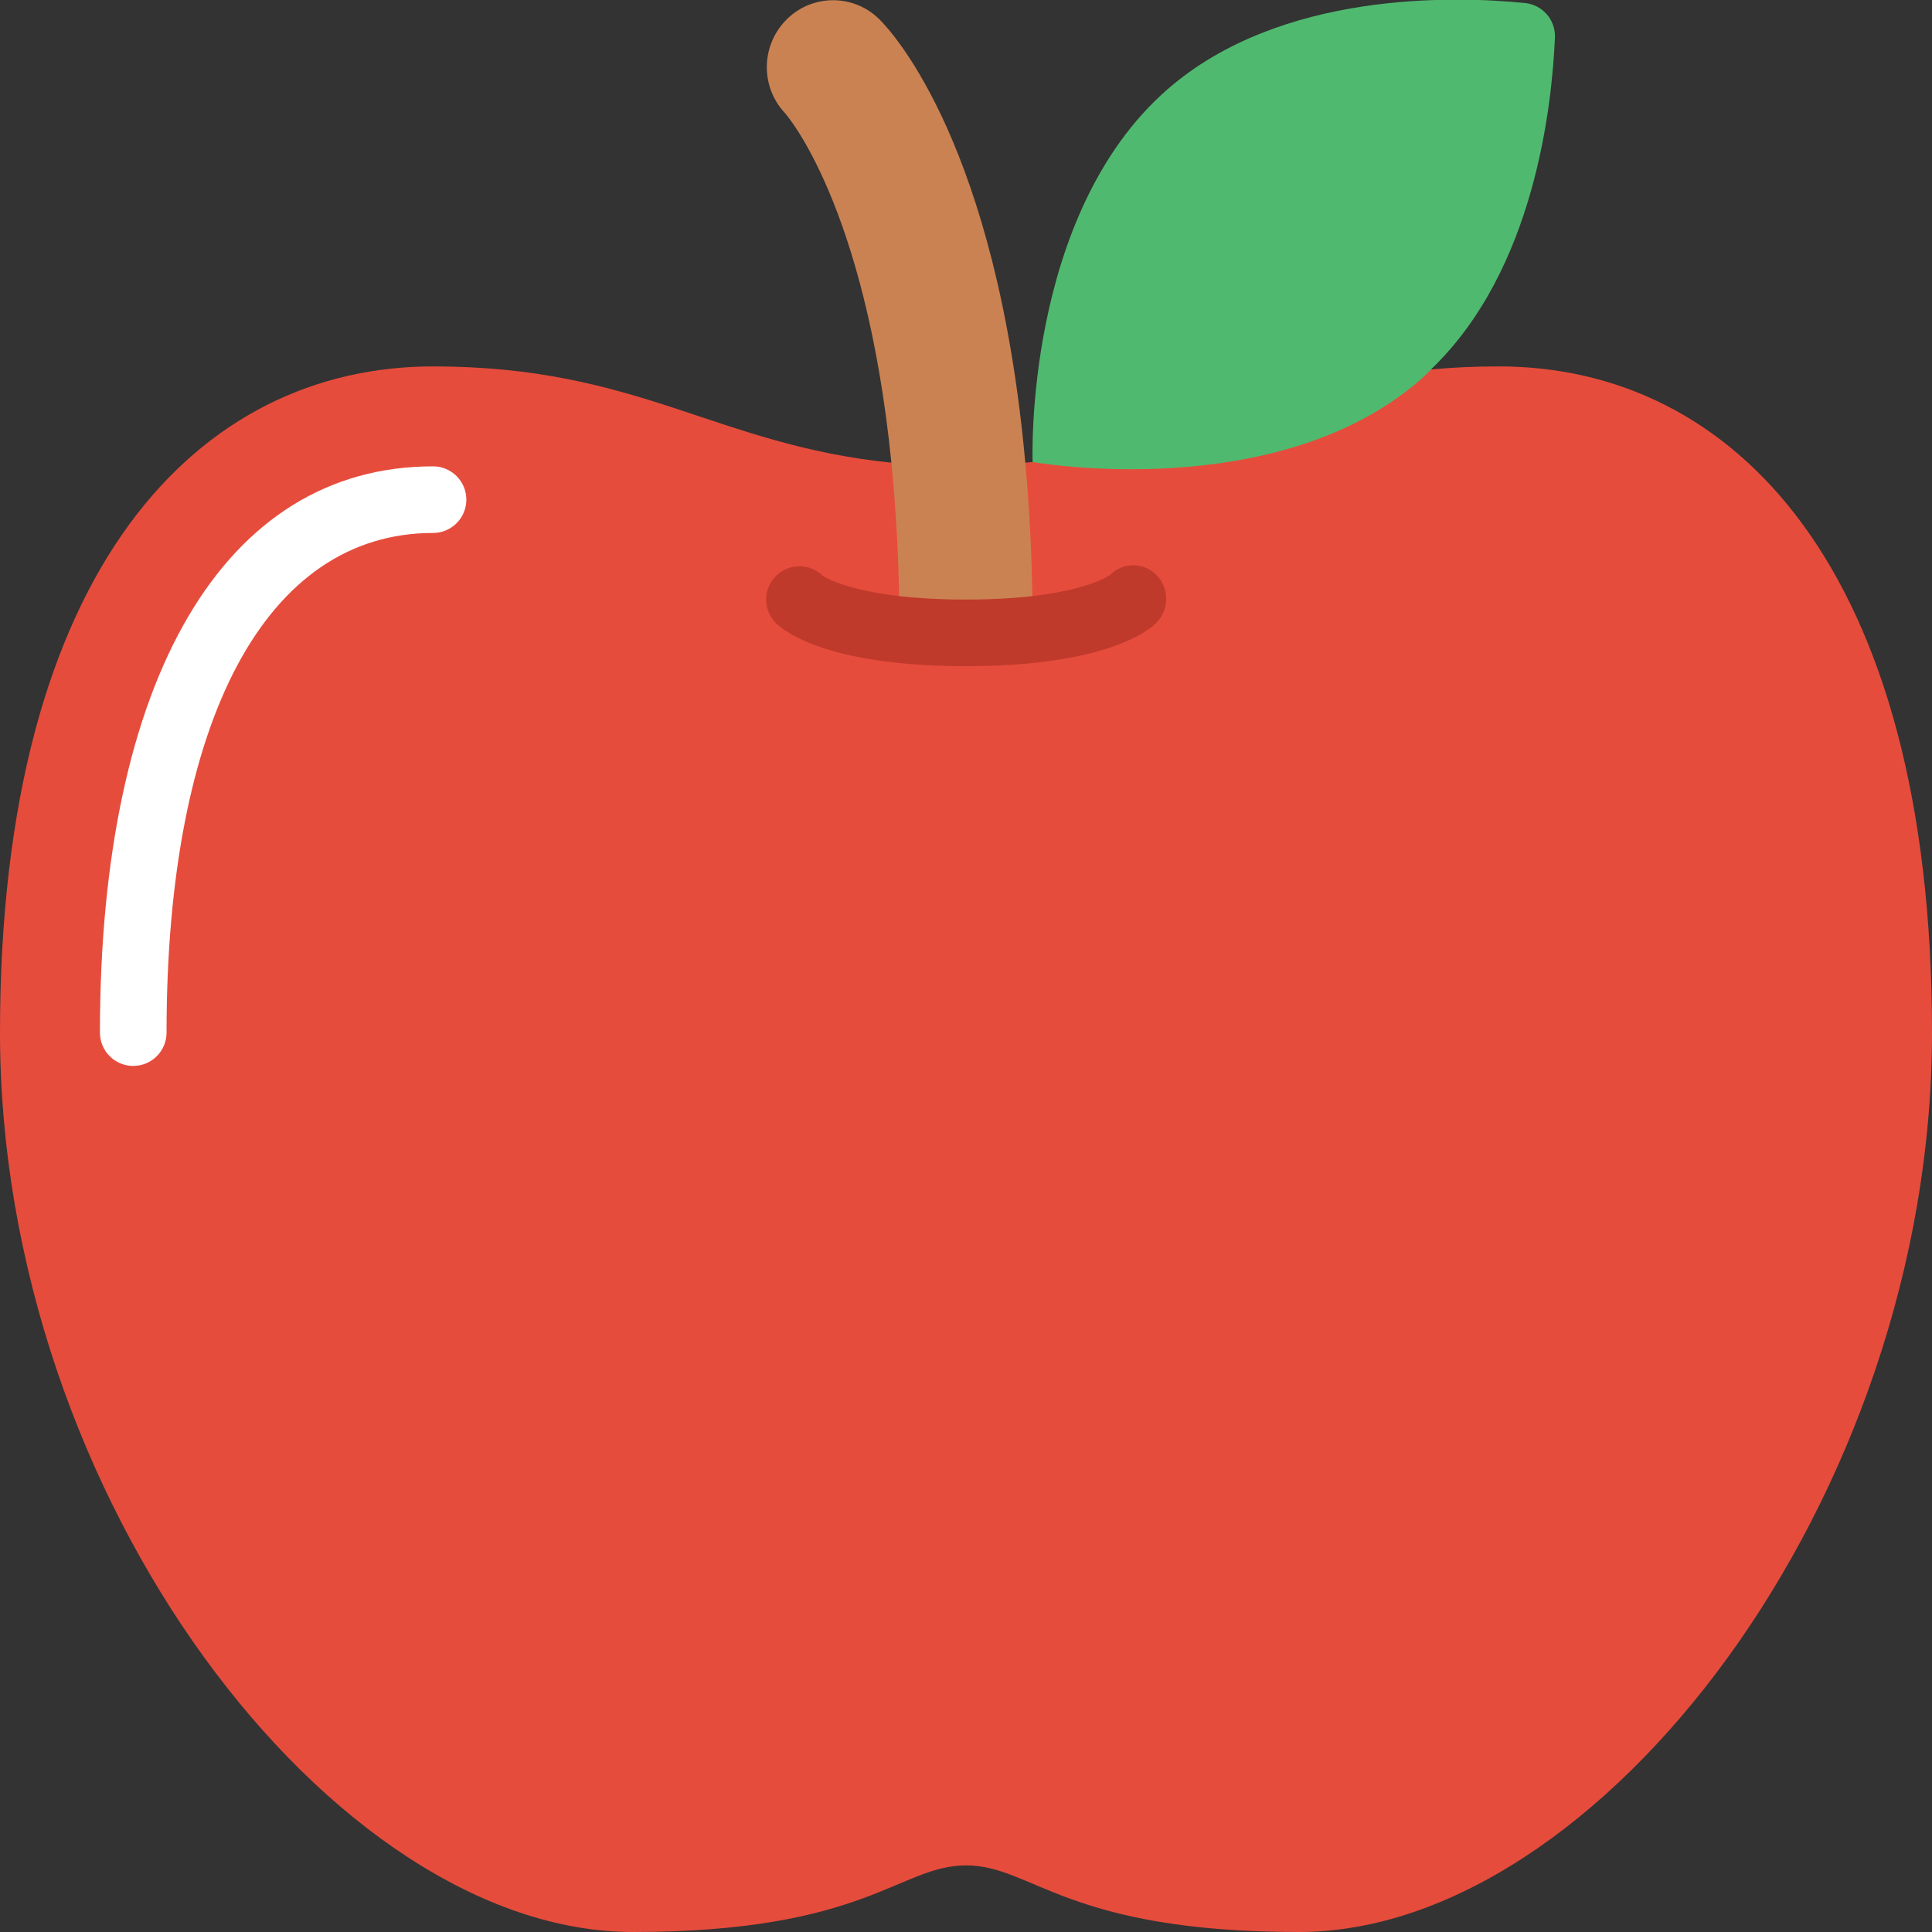 <svg height="512" viewBox="0 0 58 58" width="512" xmlns="http://www.w3.org/2000/svg"><rect x="0" y="0" width="58" height="58" fill="#333333" stroke="none"/><g id="Page-1" fill="none" fill-rule="evenodd"><g id="015---Apple" fill-rule="nonzero" transform="translate(0 -1)"><path id="Shape" d="m42.97 12.08.01.01c.63-.06 1.3-.09 2.02-.09 7 0 13 6 13 20s-10 27-19 27c-7 0-8-2-10-2s-3 2-10 2c-9 0-19-13-19-27s6-20 13-20c6.19 0 8.47 2.35 13.76 2.89h4.02l.22-.02z" fill="#e64c3c"/><path id="Shape" d="m4 33c-.552 0-1-.448-1-1 0-10.645 3.738-17 10-17 .552 0 1 .448 1 1s-.448 1-1 1c-5.009 0-8 5.607-8 15 0 .552-.448 1-1 1z" fill="#fff"/><path id="Shape" d="m46.68 2.13c-.09 2.03-.6 6.96-3.71 9.95-.11.12-.22.22-.33.32-4.33 3.77-11.64 2.47-11.64 2.47s-.28-7.41 4.05-11.19c3.4-2.96 8.63-2.8 10.72-2.59.533.048.934.506.91 1.04z" fill="#4fba6f"/><path id="Shape" d="m31 19.9c-1.33.133-2.67.133-4 0 .004-1.673-.076-3.345-.24-5.01-.78-7.78-3.17-10.47-3.2-10.5-.746-.803-.714-2.055.07-2.82.774-.759 2.017-.75 2.78.02.41.41 3.51 3.8 4.37 13.3.14 1.51.22 3.18.22 5.01z" fill="#cb8252"/><path id="Shape" d="m29 21c-4.2 0-5.491-1.077-5.707-1.293-.391-.39-.391-1.024-.001-1.415.39-.391 1.024-.391 1.415-.001.009 0 1.009.708 4.293.708 3.355 0 4.326-.739 4.335-.747.186-.185.439-.287.701-.283s.512.113.693.303c.385.404.375 1.042-.022 1.434-.216.216-1.507 1.293-5.707 1.293z" fill="#c03a2b"/></g></g></svg>